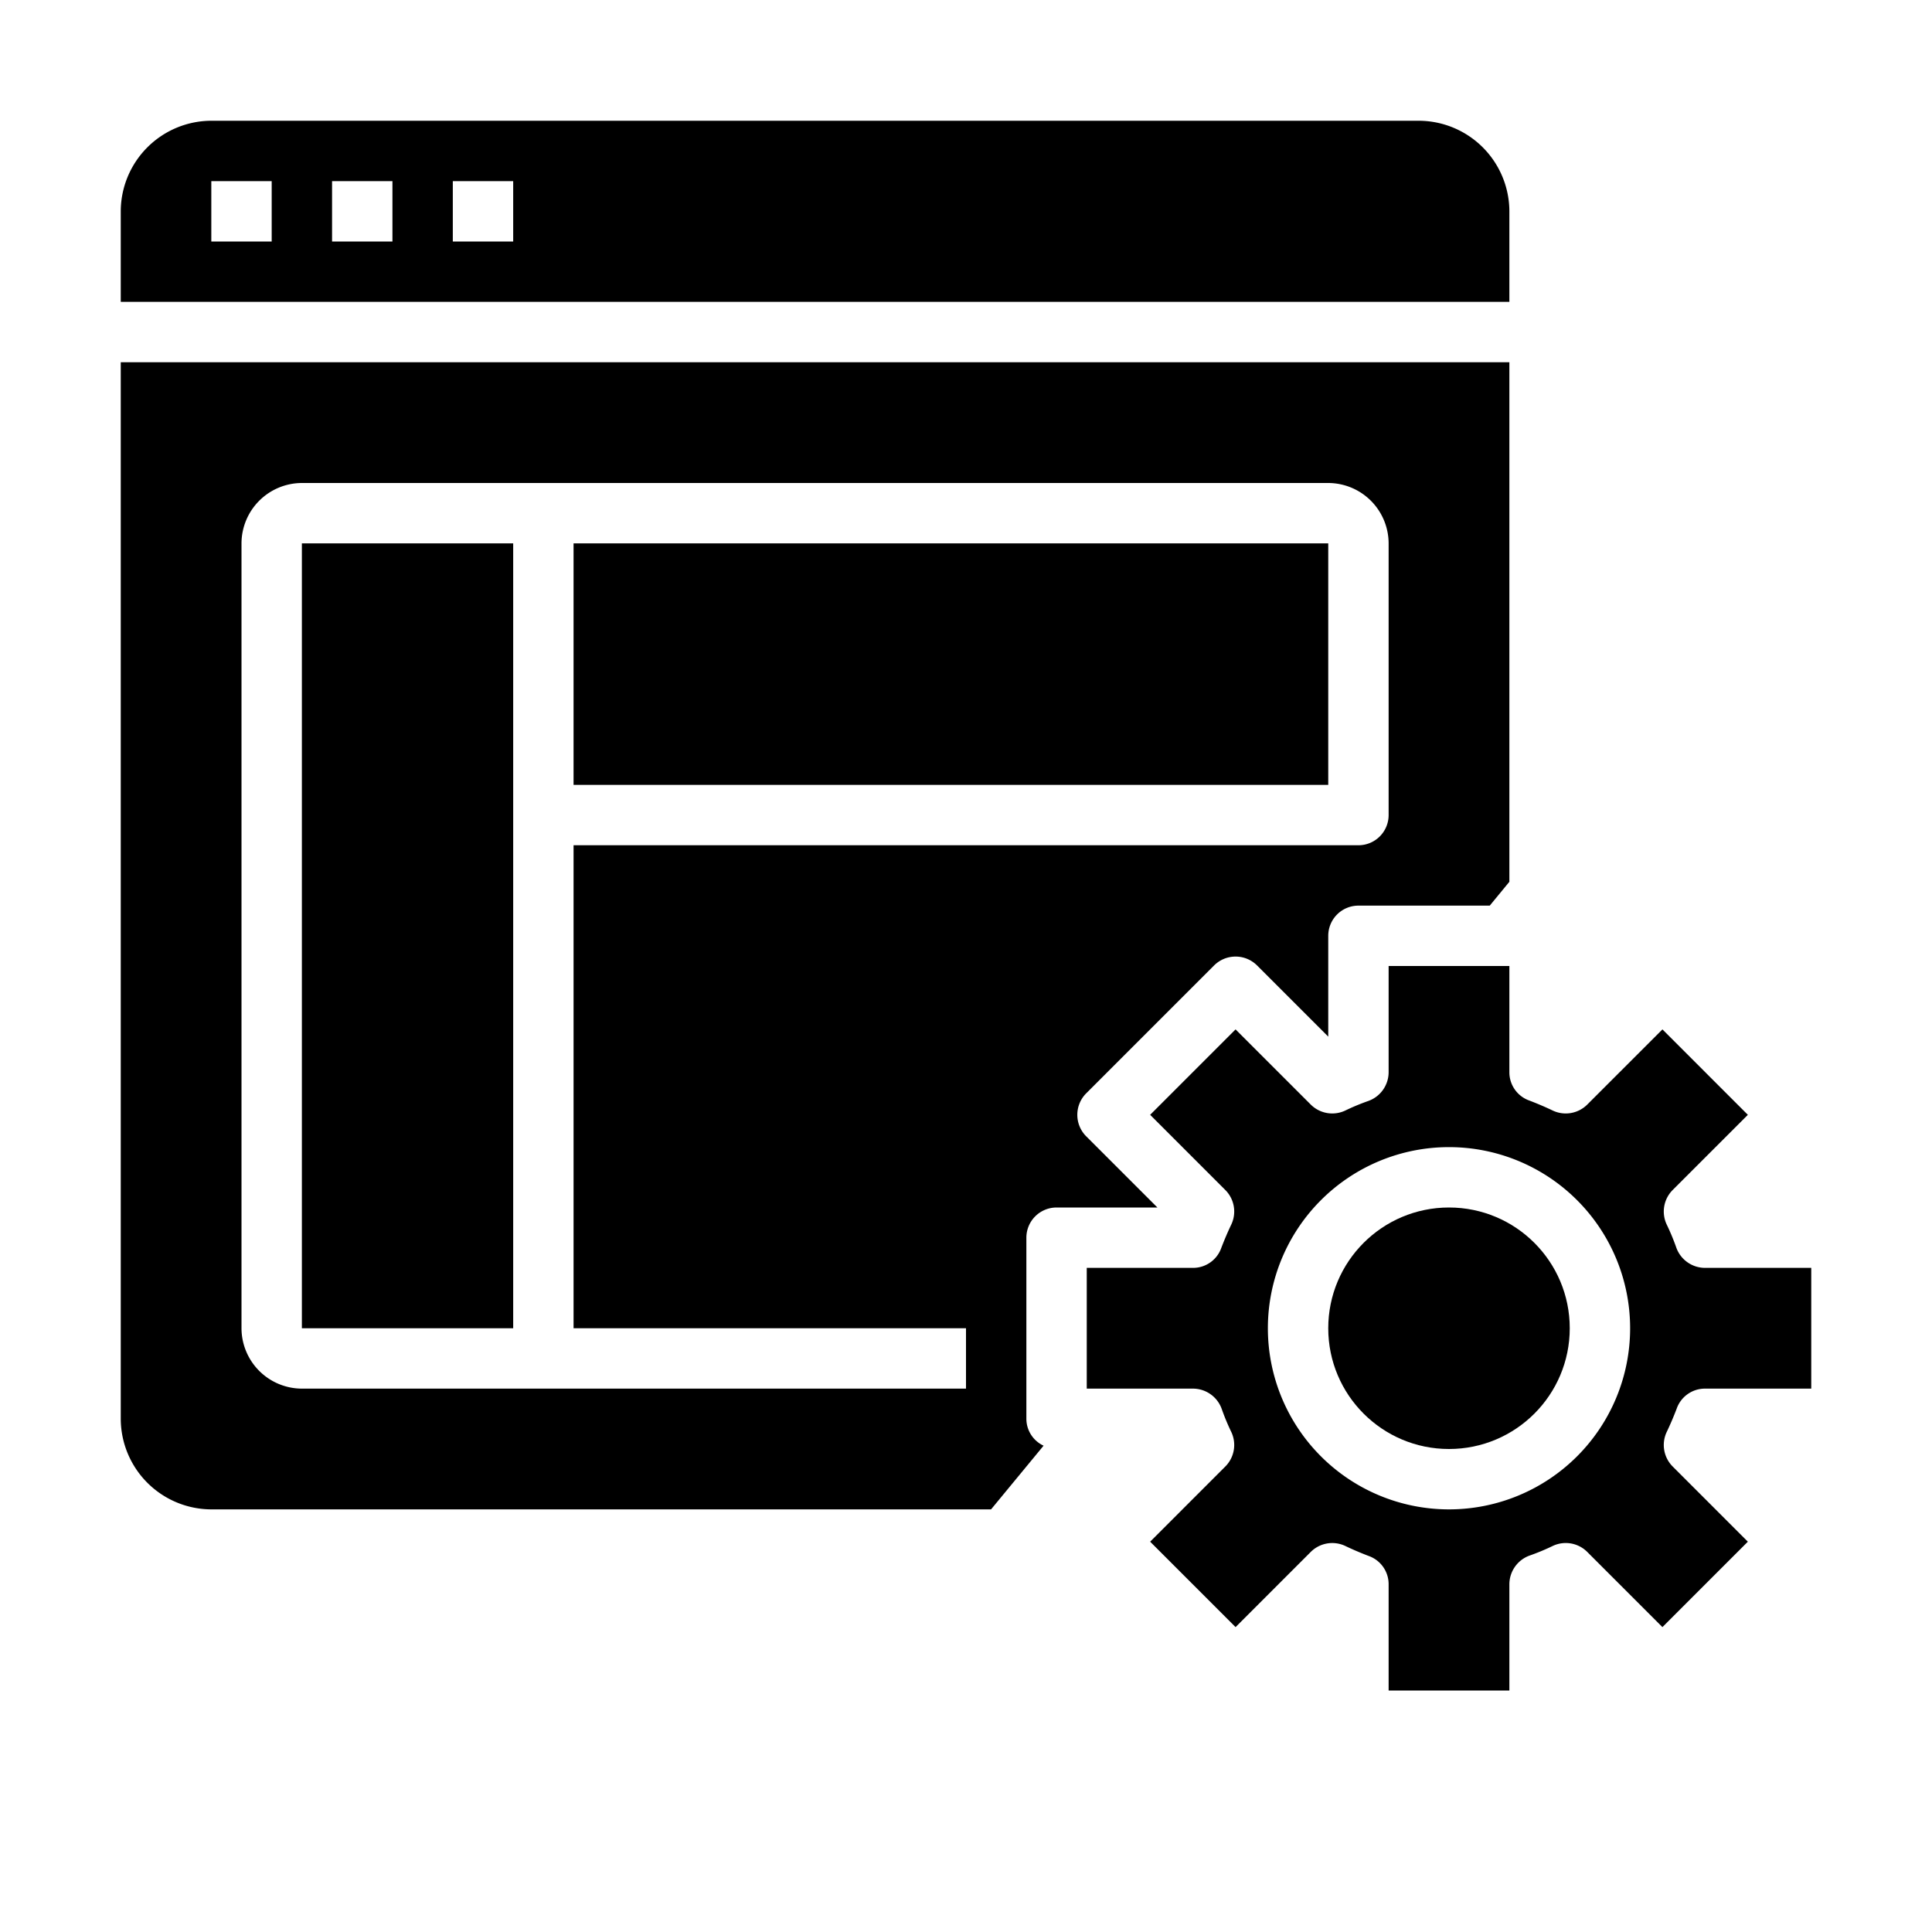 <svg xmlns="http://www.w3.org/2000/svg" viewBox="0 0 64 64" x="0px" y="0px"><g data-name="Browser Delvelopment"><path d="M47,4H7A3.009,3.009,0,0,0,4,7v3H50V7A3.009,3.009,0,0,0,47,4ZM9,8H7V6H9Zm4,0H11V6h2Zm4,0H15V6h2Z"></path><rect x="19" y="18" width="25" height="8"></rect><path d="M55.54,46.67a.992.992,0,0,1,.94-.67H60V42H56.48a1.014,1.014,0,0,1-.95-.67,7.354,7.354,0,0,0-.32-.77,1.009,1.009,0,0,1,.2-1.14l2.49-2.49L55.07,34.1l-2.49,2.49a1.009,1.009,0,0,1-1.14.2c-.25-.12-.51-.23-.77-.33a.992.992,0,0,1-.67-.94V32H46v3.52a1.014,1.014,0,0,1-.67.95,7.354,7.354,0,0,0-.77.32,1.009,1.009,0,0,1-1.14-.2L40.93,34.1,38.1,36.93l2.49,2.49a1.009,1.009,0,0,1,.2,1.14c-.12.25-.23.51-.33.77a.992.992,0,0,1-.94.67H36v4h3.52a1.014,1.014,0,0,1,.95.67,7.354,7.354,0,0,0,.32.77,1.009,1.009,0,0,1-.2,1.14L38.1,51.07l2.83,2.83,2.49-2.49a1.009,1.009,0,0,1,1.14-.2c.25.12.51.23.77.33a.992.992,0,0,1,.67.94V56h4V52.48a1.014,1.014,0,0,1,.67-.95,7.354,7.354,0,0,0,.77-.32,1.006,1.006,0,0,1,1.14.2l2.49,2.49,2.83-2.83-2.49-2.49a1.009,1.009,0,0,1-.2-1.14C55.33,47.19,55.44,46.93,55.54,46.67ZM48,50a6,6,0,1,1,6-6A6,6,0,0,1,48,50Z"></path><circle cx="48" cy="44" r="4"></circle><rect x="10" y="18" width="7" height="26"></rect><path d="M4,12V47a3.009,3.009,0,0,0,3,3H32.83l1.74-2.11A.984.984,0,0,1,34,47V41a1,1,0,0,1,1-1h3.34l-2.36-2.36a1.008,1.008,0,0,1,0-1.42l4.24-4.24a1.008,1.008,0,0,1,1.42,0L44,34.34V31a1,1,0,0,1,1-1h4.35l.65-.79V12ZM46,27a1,1,0,0,1-1,1H19V44H32v2H10a2.006,2.006,0,0,1-2-2V18a2.006,2.006,0,0,1,2-2H44a2.006,2.006,0,0,1,2,2Z"></path></g></svg>